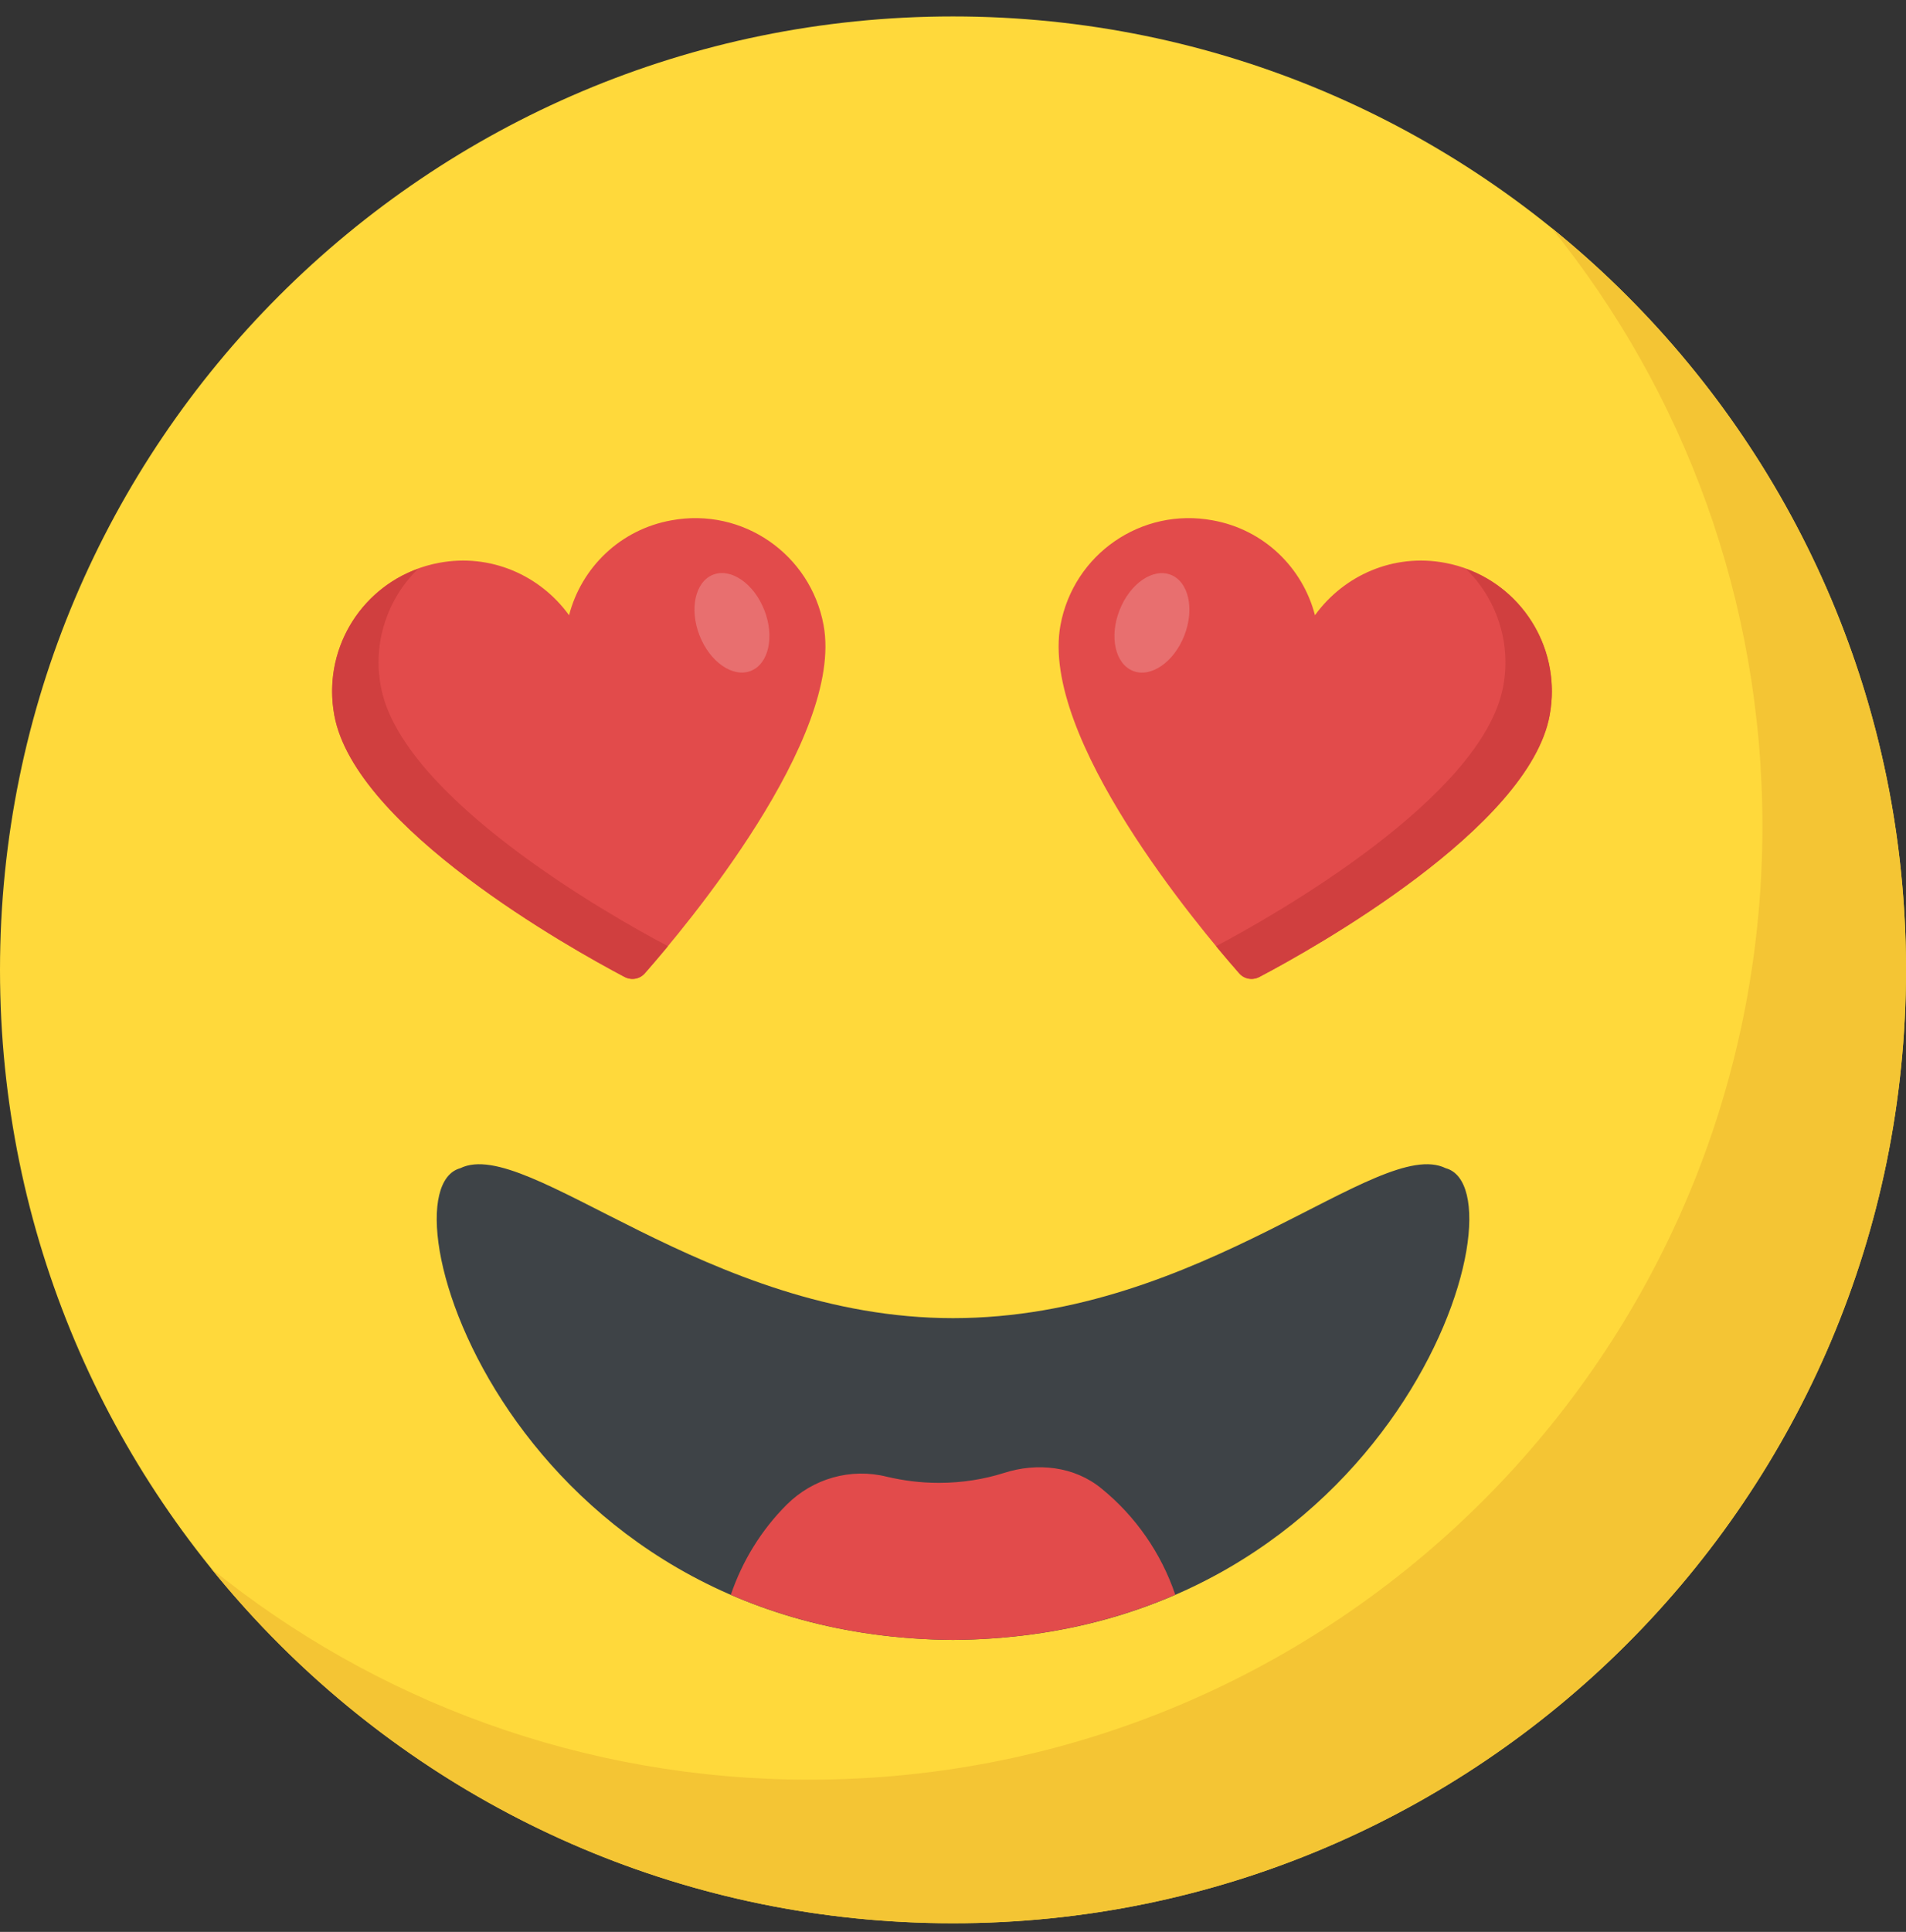 <svg xmlns="http://www.w3.org/2000/svg" width="76" height="77" fill="none" viewBox="0 0 76 77">
    <rect x="0" y="0" width="76" height="77" fill="#333333" stroke="none"/>
    <g clip-path="url(#clip0)">
        <path fill="#FFD93B" d="M38 76.655c20.987 0 38-17.013 38-38 0-20.986-17.013-38-38-38s-38 17.014-38 38c0 20.987 17.013 38 38 38z"/>
        <path fill="#F4C534" d="M75.999 38.655c0 20.995-17.017 38-38 38-11.947 0-22.61-5.51-29.581-14.143 6.52 5.273 14.82 8.42 23.857 8.42 20.983 0 38-17.006 38-38 0-9.037-3.147-17.338-8.42-23.857C70.477 16.045 76 26.709 76 38.655z"/>
        <path fill="#3E4347" d="M57.65 46.562c3.338.914-2.013 18.67-19.65 18.8-17.636-.13-22.987-17.886-19.648-18.8 2.67-1.316 9.83 5.975 19.649 5.975 9.953-.002 16.979-7.291 19.648-5.975z"/>
        <path fill="#E24B4B" d="M25.731 38.772c-.207.254-.553.316-.838.159-2.138-1.124-10.735-5.938-11.56-10.42-.522-2.833 1.347-5.557 4.18-6.08 2.043-.38 4.021.492 5.178 2.09.492-1.9 2.043-3.42 4.085-3.783 2.834-.522 5.541 1.347 6.064 4.18.824 4.48-5.51 12.032-7.109 13.854z"/>
        <path fill="#D03F3F" d="M26.632 37.71c-.364.444-.682.807-.903 1.062-.206.254-.553.315-.838.159-2.137-1.124-10.735-5.938-11.56-10.42-.474-2.548.982-5.004 3.343-5.842-1.205 1.17-1.822 2.914-1.49 4.686.808 4.417 9.151 9.15 11.448 10.355z"/>
        <path fill="#fff" d="M30.476 24.316c-.415-1.058-1.33-1.69-2.043-1.41-.713.28-.954 1.365-.539 2.424.416 1.058 1.33 1.69 2.044 1.41.713-.28.954-1.366.538-2.424z" opacity=".2"/>
        <path fill="#E24B4B" d="M49.393 38.772c.207.254.553.316.838.159 2.138-1.124 10.735-5.938 11.56-10.42.522-2.833-1.347-5.557-4.18-6.08-2.043-.38-4.021.492-5.178 2.09-.492-1.9-2.043-3.42-4.085-3.783-2.833-.522-5.54 1.347-6.063 4.18-.825 4.48 5.507 12.032 7.108 13.854z"/>
        <path fill="#D03F3F" d="M48.49 37.71c.364.444.682.807.903 1.062.206.254.553.315.838.159 2.138-1.124 10.735-5.938 11.56-10.42.474-2.548-.982-5.004-3.342-5.842 1.204 1.17 1.821 2.914 1.489 4.686-.808 4.417-9.154 9.15-11.448 10.355z"/>
        <path fill="#fff" d="M46.684 22.91c-.713-.28-1.627.35-2.043 1.41-.416 1.058-.174 2.142.539 2.422.713.28 1.627-.35 2.043-1.41.416-1.058.174-2.143-.539-2.423z" opacity=".2"/>
        <path fill="#E24B4B" d="M38 65.362c3.405-.026 6.348-.712 8.863-1.802-.57-1.675-1.594-3.136-2.94-4.23-1.081-.891-2.565-1.052-3.9-.62-.77.242-1.634.392-2.591.392-.744 0-1.43-.095-2.064-.243-1.444-.363-2.955.067-4.007 1.121-.995.995-1.757 2.221-2.22 3.584 2.515 1.088 5.455 1.774 8.858 1.798z"/>
    </g>
    <defs>
        <clipPath id="clip0">
            <path fill="#fff" d="M0 0H76V76H0z" transform="translate(0 .655)"/>
        </clipPath>
    </defs>
</svg>

